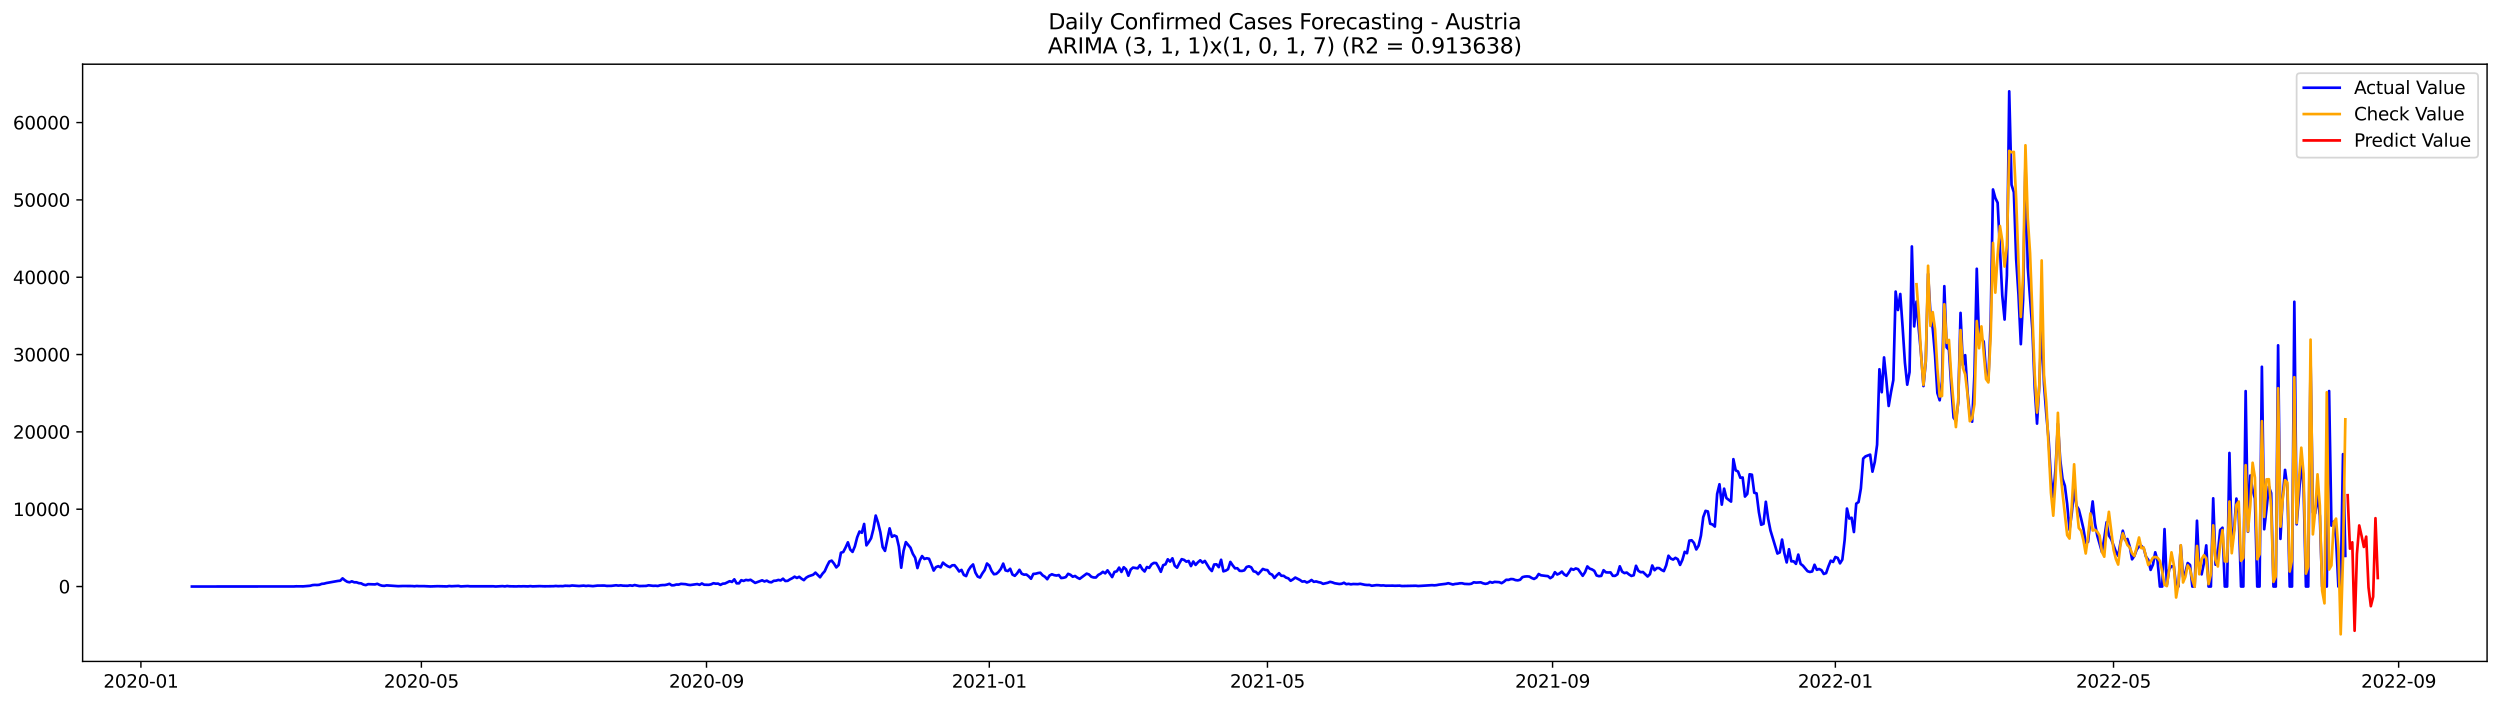 <?xml version="1.0" encoding="utf-8" standalone="no"?>
<!DOCTYPE svg PUBLIC "-//W3C//DTD SVG 1.1//EN"
  "http://www.w3.org/Graphics/SVG/1.1/DTD/svg11.dtd">
<svg xmlns:xlink="http://www.w3.org/1999/xlink" width="1392.412pt" height="392.274pt" viewBox="0 0 1392.412 392.274" xmlns="http://www.w3.org/2000/svg" version="1.1">
 <defs>
  <style type="text/css">*{stroke-linejoin: round; stroke-linecap: butt}</style>
 </defs>
 <g id="figure_1">
  <g id="patch_1">
   <path d="M 0 392.274 
L 1392.412 392.274 
L 1392.412 0 
L 0 0 
z
" style="fill: #ffffff"/>
  </g>
  <g id="axes_1">
   <g id="patch_2">
    <path d="M 46.013 368.396 
L 1385.213 368.396 
L 1385.213 35.755 
L 46.013 35.755 
z
" style="fill: #ffffff"/>
   </g>
   <g id="matplotlib.axis_1">
    <g id="xtick_1">
     <g id="line2d_1">
      <defs>
       <path id="m13d3b17981" d="M 0 0 
L 0 3.5 
" style="stroke: #000000; stroke-width: 0.8"/>
      </defs>
      <g>
       <use xlink:href="#m13d3b17981" x="78.482" y="368.396" style="stroke: #000000; stroke-width: 0.8"/>
      </g>
     </g>
     <g id="text_1">
      <!-- 2020-01 -->
      <g transform="translate(57.591 382.994)scale(0.1 -0.1)">
       <defs>
        <path id="DejaVuSans-32" d="M 1228 531 
L 3431 531 
L 3431 0 
L 469 0 
L 469 531 
Q 828 903 1448 1529 
Q 2069 2156 2228 2338 
Q 2531 2678 2651 2914 
Q 2772 3150 2772 3378 
Q 2772 3750 2511 3984 
Q 2250 4219 1831 4219 
Q 1534 4219 1204 4116 
Q 875 4013 500 3803 
L 500 4441 
Q 881 4594 1212 4672 
Q 1544 4750 1819 4750 
Q 2544 4750 2975 4387 
Q 3406 4025 3406 3419 
Q 3406 3131 3298 2873 
Q 3191 2616 2906 2266 
Q 2828 2175 2409 1742 
Q 1991 1309 1228 531 
z
" transform="scale(0.016)"/>
        <path id="DejaVuSans-30" d="M 2034 4250 
Q 1547 4250 1301 3770 
Q 1056 3291 1056 2328 
Q 1056 1369 1301 889 
Q 1547 409 2034 409 
Q 2525 409 2770 889 
Q 3016 1369 3016 2328 
Q 3016 3291 2770 3770 
Q 2525 4250 2034 4250 
z
M 2034 4750 
Q 2819 4750 3233 4129 
Q 3647 3509 3647 2328 
Q 3647 1150 3233 529 
Q 2819 -91 2034 -91 
Q 1250 -91 836 529 
Q 422 1150 422 2328 
Q 422 3509 836 4129 
Q 1250 4750 2034 4750 
z
" transform="scale(0.016)"/>
        <path id="DejaVuSans-2d" d="M 313 2009 
L 1997 2009 
L 1997 1497 
L 313 1497 
L 313 2009 
z
" transform="scale(0.016)"/>
        <path id="DejaVuSans-31" d="M 794 531 
L 1825 531 
L 1825 4091 
L 703 3866 
L 703 4441 
L 1819 4666 
L 2450 4666 
L 2450 531 
L 3481 531 
L 3481 0 
L 794 0 
L 794 531 
z
" transform="scale(0.016)"/>
       </defs>
       <use xlink:href="#DejaVuSans-32"/>
       <use xlink:href="#DejaVuSans-30" x="63.623"/>
       <use xlink:href="#DejaVuSans-32" x="127.246"/>
       <use xlink:href="#DejaVuSans-30" x="190.869"/>
       <use xlink:href="#DejaVuSans-2d" x="254.492"/>
       <use xlink:href="#DejaVuSans-30" x="290.576"/>
       <use xlink:href="#DejaVuSans-31" x="354.199"/>
      </g>
     </g>
    </g>
    <g id="xtick_2">
     <g id="line2d_2">
      <g>
       <use xlink:href="#m13d3b17981" x="234.699" y="368.396" style="stroke: #000000; stroke-width: 0.8"/>
      </g>
     </g>
     <g id="text_2">
      <!-- 2020-05 -->
      <g transform="translate(213.807 382.994)scale(0.1 -0.1)">
       <defs>
        <path id="DejaVuSans-35" d="M 691 4666 
L 3169 4666 
L 3169 4134 
L 1269 4134 
L 1269 2991 
Q 1406 3038 1543 3061 
Q 1681 3084 1819 3084 
Q 2600 3084 3056 2656 
Q 3513 2228 3513 1497 
Q 3513 744 3044 326 
Q 2575 -91 1722 -91 
Q 1428 -91 1123 -41 
Q 819 9 494 109 
L 494 744 
Q 775 591 1075 516 
Q 1375 441 1709 441 
Q 2250 441 2565 725 
Q 2881 1009 2881 1497 
Q 2881 1984 2565 2268 
Q 2250 2553 1709 2553 
Q 1456 2553 1204 2497 
Q 953 2441 691 2322 
L 691 4666 
z
" transform="scale(0.016)"/>
       </defs>
       <use xlink:href="#DejaVuSans-32"/>
       <use xlink:href="#DejaVuSans-30" x="63.623"/>
       <use xlink:href="#DejaVuSans-32" x="127.246"/>
       <use xlink:href="#DejaVuSans-30" x="190.869"/>
       <use xlink:href="#DejaVuSans-2d" x="254.492"/>
       <use xlink:href="#DejaVuSans-30" x="290.576"/>
       <use xlink:href="#DejaVuSans-35" x="354.199"/>
      </g>
     </g>
    </g>
    <g id="xtick_3">
     <g id="line2d_3">
      <g>
       <use xlink:href="#m13d3b17981" x="393.497" y="368.396" style="stroke: #000000; stroke-width: 0.8"/>
      </g>
     </g>
     <g id="text_3">
      <!-- 2020-09 -->
      <g transform="translate(372.606 382.994)scale(0.1 -0.1)">
       <defs>
        <path id="DejaVuSans-39" d="M 703 97 
L 703 672 
Q 941 559 1184 500 
Q 1428 441 1663 441 
Q 2288 441 2617 861 
Q 2947 1281 2994 2138 
Q 2813 1869 2534 1725 
Q 2256 1581 1919 1581 
Q 1219 1581 811 2004 
Q 403 2428 403 3163 
Q 403 3881 828 4315 
Q 1253 4750 1959 4750 
Q 2769 4750 3195 4129 
Q 3622 3509 3622 2328 
Q 3622 1225 3098 567 
Q 2575 -91 1691 -91 
Q 1453 -91 1209 -44 
Q 966 3 703 97 
z
M 1959 2075 
Q 2384 2075 2632 2365 
Q 2881 2656 2881 3163 
Q 2881 3666 2632 3958 
Q 2384 4250 1959 4250 
Q 1534 4250 1286 3958 
Q 1038 3666 1038 3163 
Q 1038 2656 1286 2365 
Q 1534 2075 1959 2075 
z
" transform="scale(0.016)"/>
       </defs>
       <use xlink:href="#DejaVuSans-32"/>
       <use xlink:href="#DejaVuSans-30" x="63.623"/>
       <use xlink:href="#DejaVuSans-32" x="127.246"/>
       <use xlink:href="#DejaVuSans-30" x="190.869"/>
       <use xlink:href="#DejaVuSans-2d" x="254.492"/>
       <use xlink:href="#DejaVuSans-30" x="290.576"/>
       <use xlink:href="#DejaVuSans-39" x="354.199"/>
      </g>
     </g>
    </g>
    <g id="xtick_4">
     <g id="line2d_4">
      <g>
       <use xlink:href="#m13d3b17981" x="551.004" y="368.396" style="stroke: #000000; stroke-width: 0.8"/>
      </g>
     </g>
     <g id="text_4">
      <!-- 2021-01 -->
      <g transform="translate(530.113 382.994)scale(0.1 -0.1)">
       <use xlink:href="#DejaVuSans-32"/>
       <use xlink:href="#DejaVuSans-30" x="63.623"/>
       <use xlink:href="#DejaVuSans-32" x="127.246"/>
       <use xlink:href="#DejaVuSans-31" x="190.869"/>
       <use xlink:href="#DejaVuSans-2d" x="254.492"/>
       <use xlink:href="#DejaVuSans-30" x="290.576"/>
       <use xlink:href="#DejaVuSans-31" x="354.199"/>
      </g>
     </g>
    </g>
    <g id="xtick_5">
     <g id="line2d_5">
      <g>
       <use xlink:href="#m13d3b17981" x="705.93" y="368.396" style="stroke: #000000; stroke-width: 0.8"/>
      </g>
     </g>
     <g id="text_5">
      <!-- 2021-05 -->
      <g transform="translate(685.038 382.994)scale(0.1 -0.1)">
       <use xlink:href="#DejaVuSans-32"/>
       <use xlink:href="#DejaVuSans-30" x="63.623"/>
       <use xlink:href="#DejaVuSans-32" x="127.246"/>
       <use xlink:href="#DejaVuSans-31" x="190.869"/>
       <use xlink:href="#DejaVuSans-2d" x="254.492"/>
       <use xlink:href="#DejaVuSans-30" x="290.576"/>
       <use xlink:href="#DejaVuSans-35" x="354.199"/>
      </g>
     </g>
    </g>
    <g id="xtick_6">
     <g id="line2d_6">
      <g>
       <use xlink:href="#m13d3b17981" x="864.728" y="368.396" style="stroke: #000000; stroke-width: 0.8"/>
      </g>
     </g>
     <g id="text_6">
      <!-- 2021-09 -->
      <g transform="translate(843.837 382.994)scale(0.1 -0.1)">
       <use xlink:href="#DejaVuSans-32"/>
       <use xlink:href="#DejaVuSans-30" x="63.623"/>
       <use xlink:href="#DejaVuSans-32" x="127.246"/>
       <use xlink:href="#DejaVuSans-31" x="190.869"/>
       <use xlink:href="#DejaVuSans-2d" x="254.492"/>
       <use xlink:href="#DejaVuSans-30" x="290.576"/>
       <use xlink:href="#DejaVuSans-39" x="354.199"/>
      </g>
     </g>
    </g>
    <g id="xtick_7">
     <g id="line2d_7">
      <g>
       <use xlink:href="#m13d3b17981" x="1022.235" y="368.396" style="stroke: #000000; stroke-width: 0.8"/>
      </g>
     </g>
     <g id="text_7">
      <!-- 2022-01 -->
      <g transform="translate(1001.344 382.994)scale(0.1 -0.1)">
       <use xlink:href="#DejaVuSans-32"/>
       <use xlink:href="#DejaVuSans-30" x="63.623"/>
       <use xlink:href="#DejaVuSans-32" x="127.246"/>
       <use xlink:href="#DejaVuSans-32" x="190.869"/>
       <use xlink:href="#DejaVuSans-2d" x="254.492"/>
       <use xlink:href="#DejaVuSans-30" x="290.576"/>
       <use xlink:href="#DejaVuSans-31" x="354.199"/>
      </g>
     </g>
    </g>
    <g id="xtick_8">
     <g id="line2d_8">
      <g>
       <use xlink:href="#m13d3b17981" x="1177.161" y="368.396" style="stroke: #000000; stroke-width: 0.8"/>
      </g>
     </g>
     <g id="text_8">
      <!-- 2022-05 -->
      <g transform="translate(1156.269 382.994)scale(0.1 -0.1)">
       <use xlink:href="#DejaVuSans-32"/>
       <use xlink:href="#DejaVuSans-30" x="63.623"/>
       <use xlink:href="#DejaVuSans-32" x="127.246"/>
       <use xlink:href="#DejaVuSans-32" x="190.869"/>
       <use xlink:href="#DejaVuSans-2d" x="254.492"/>
       <use xlink:href="#DejaVuSans-30" x="290.576"/>
       <use xlink:href="#DejaVuSans-35" x="354.199"/>
      </g>
     </g>
    </g>
    <g id="xtick_9">
     <g id="line2d_9">
      <g>
       <use xlink:href="#m13d3b17981" x="1335.959" y="368.396" style="stroke: #000000; stroke-width: 0.8"/>
      </g>
     </g>
     <g id="text_9">
      <!-- 2022-09 -->
      <g transform="translate(1315.068 382.994)scale(0.1 -0.1)">
       <use xlink:href="#DejaVuSans-32"/>
       <use xlink:href="#DejaVuSans-30" x="63.623"/>
       <use xlink:href="#DejaVuSans-32" x="127.246"/>
       <use xlink:href="#DejaVuSans-32" x="190.869"/>
       <use xlink:href="#DejaVuSans-2d" x="254.492"/>
       <use xlink:href="#DejaVuSans-30" x="290.576"/>
       <use xlink:href="#DejaVuSans-39" x="354.199"/>
      </g>
     </g>
    </g>
   </g>
   <g id="matplotlib.axis_2">
    <g id="ytick_1">
     <g id="line2d_10">
      <defs>
       <path id="ma6970a3e6d" d="M 0 0 
L -3.5 0 
" style="stroke: #000000; stroke-width: 0.8"/>
      </defs>
      <g>
       <use xlink:href="#ma6970a3e6d" x="46.013" y="326.678" style="stroke: #000000; stroke-width: 0.8"/>
      </g>
     </g>
     <g id="text_10">
      <!-- 0 -->
      <g transform="translate(32.65 330.477)scale(0.1 -0.1)">
       <use xlink:href="#DejaVuSans-30"/>
      </g>
     </g>
    </g>
    <g id="ytick_2">
     <g id="line2d_11">
      <g>
       <use xlink:href="#ma6970a3e6d" x="46.013" y="283.61" style="stroke: #000000; stroke-width: 0.8"/>
      </g>
     </g>
     <g id="text_11">
      <!-- 10000 -->
      <g transform="translate(7.2 287.409)scale(0.1 -0.1)">
       <use xlink:href="#DejaVuSans-31"/>
       <use xlink:href="#DejaVuSans-30" x="63.623"/>
       <use xlink:href="#DejaVuSans-30" x="127.246"/>
       <use xlink:href="#DejaVuSans-30" x="190.869"/>
       <use xlink:href="#DejaVuSans-30" x="254.492"/>
      </g>
     </g>
    </g>
    <g id="ytick_3">
     <g id="line2d_12">
      <g>
       <use xlink:href="#ma6970a3e6d" x="46.013" y="240.541" style="stroke: #000000; stroke-width: 0.8"/>
      </g>
     </g>
     <g id="text_12">
      <!-- 20000 -->
      <g transform="translate(7.2 244.34)scale(0.1 -0.1)">
       <use xlink:href="#DejaVuSans-32"/>
       <use xlink:href="#DejaVuSans-30" x="63.623"/>
       <use xlink:href="#DejaVuSans-30" x="127.246"/>
       <use xlink:href="#DejaVuSans-30" x="190.869"/>
       <use xlink:href="#DejaVuSans-30" x="254.492"/>
      </g>
     </g>
    </g>
    <g id="ytick_4">
     <g id="line2d_13">
      <g>
       <use xlink:href="#ma6970a3e6d" x="46.013" y="197.472" style="stroke: #000000; stroke-width: 0.8"/>
      </g>
     </g>
     <g id="text_13">
      <!-- 30000 -->
      <g transform="translate(7.2 201.272)scale(0.1 -0.1)">
       <defs>
        <path id="DejaVuSans-33" d="M 2597 2516 
Q 3050 2419 3304 2112 
Q 3559 1806 3559 1356 
Q 3559 666 3084 287 
Q 2609 -91 1734 -91 
Q 1441 -91 1130 -33 
Q 819 25 488 141 
L 488 750 
Q 750 597 1062 519 
Q 1375 441 1716 441 
Q 2309 441 2620 675 
Q 2931 909 2931 1356 
Q 2931 1769 2642 2001 
Q 2353 2234 1838 2234 
L 1294 2234 
L 1294 2753 
L 1863 2753 
Q 2328 2753 2575 2939 
Q 2822 3125 2822 3475 
Q 2822 3834 2567 4026 
Q 2313 4219 1838 4219 
Q 1578 4219 1281 4162 
Q 984 4106 628 3988 
L 628 4550 
Q 988 4650 1302 4700 
Q 1616 4750 1894 4750 
Q 2613 4750 3031 4423 
Q 3450 4097 3450 3541 
Q 3450 3153 3228 2886 
Q 3006 2619 2597 2516 
z
" transform="scale(0.016)"/>
       </defs>
       <use xlink:href="#DejaVuSans-33"/>
       <use xlink:href="#DejaVuSans-30" x="63.623"/>
       <use xlink:href="#DejaVuSans-30" x="127.246"/>
       <use xlink:href="#DejaVuSans-30" x="190.869"/>
       <use xlink:href="#DejaVuSans-30" x="254.492"/>
      </g>
     </g>
    </g>
    <g id="ytick_5">
     <g id="line2d_14">
      <g>
       <use xlink:href="#ma6970a3e6d" x="46.013" y="154.404" style="stroke: #000000; stroke-width: 0.8"/>
      </g>
     </g>
     <g id="text_14">
      <!-- 40000 -->
      <g transform="translate(7.2 158.203)scale(0.1 -0.1)">
       <defs>
        <path id="DejaVuSans-34" d="M 2419 4116 
L 825 1625 
L 2419 1625 
L 2419 4116 
z
M 2253 4666 
L 3047 4666 
L 3047 1625 
L 3713 1625 
L 3713 1100 
L 3047 1100 
L 3047 0 
L 2419 0 
L 2419 1100 
L 313 1100 
L 313 1709 
L 2253 4666 
z
" transform="scale(0.016)"/>
       </defs>
       <use xlink:href="#DejaVuSans-34"/>
       <use xlink:href="#DejaVuSans-30" x="63.623"/>
       <use xlink:href="#DejaVuSans-30" x="127.246"/>
       <use xlink:href="#DejaVuSans-30" x="190.869"/>
       <use xlink:href="#DejaVuSans-30" x="254.492"/>
      </g>
     </g>
    </g>
    <g id="ytick_6">
     <g id="line2d_15">
      <g>
       <use xlink:href="#ma6970a3e6d" x="46.013" y="111.335" style="stroke: #000000; stroke-width: 0.8"/>
      </g>
     </g>
     <g id="text_15">
      <!-- 50000 -->
      <g transform="translate(7.2 115.134)scale(0.1 -0.1)">
       <use xlink:href="#DejaVuSans-35"/>
       <use xlink:href="#DejaVuSans-30" x="63.623"/>
       <use xlink:href="#DejaVuSans-30" x="127.246"/>
       <use xlink:href="#DejaVuSans-30" x="190.869"/>
       <use xlink:href="#DejaVuSans-30" x="254.492"/>
      </g>
     </g>
    </g>
    <g id="ytick_7">
     <g id="line2d_16">
      <g>
       <use xlink:href="#ma6970a3e6d" x="46.013" y="68.267" style="stroke: #000000; stroke-width: 0.8"/>
      </g>
     </g>
     <g id="text_16">
      <!-- 60000 -->
      <g transform="translate(7.2 72.066)scale(0.1 -0.1)">
       <defs>
        <path id="DejaVuSans-36" d="M 2113 2584 
Q 1688 2584 1439 2293 
Q 1191 2003 1191 1497 
Q 1191 994 1439 701 
Q 1688 409 2113 409 
Q 2538 409 2786 701 
Q 3034 994 3034 1497 
Q 3034 2003 2786 2293 
Q 2538 2584 2113 2584 
z
M 3366 4563 
L 3366 3988 
Q 3128 4100 2886 4159 
Q 2644 4219 2406 4219 
Q 1781 4219 1451 3797 
Q 1122 3375 1075 2522 
Q 1259 2794 1537 2939 
Q 1816 3084 2150 3084 
Q 2853 3084 3261 2657 
Q 3669 2231 3669 1497 
Q 3669 778 3244 343 
Q 2819 -91 2113 -91 
Q 1303 -91 875 529 
Q 447 1150 447 2328 
Q 447 3434 972 4092 
Q 1497 4750 2381 4750 
Q 2619 4750 2861 4703 
Q 3103 4656 3366 4563 
z
" transform="scale(0.016)"/>
       </defs>
       <use xlink:href="#DejaVuSans-36"/>
       <use xlink:href="#DejaVuSans-30" x="63.623"/>
       <use xlink:href="#DejaVuSans-30" x="127.246"/>
       <use xlink:href="#DejaVuSans-30" x="190.869"/>
       <use xlink:href="#DejaVuSans-30" x="254.492"/>
      </g>
     </g>
    </g>
   </g>
   <g id="line2d_17">
    <path d="M 106.885 326.678 
L 163.691 326.639 
L 164.982 326.553 
L 168.855 326.583 
L 172.728 326.26 
L 174.02 325.894 
L 175.311 325.774 
L 176.602 325.825 
L 177.893 325.705 
L 179.184 325.188 
L 180.475 325.076 
L 181.766 324.719 
L 188.221 323.564 
L 189.512 323.431 
L 190.803 322.13 
L 192.094 323.203 
L 193.385 324.021 
L 194.676 324.322 
L 195.967 323.78 
L 197.258 324.314 
L 198.549 324.314 
L 199.84 324.792 
L 201.131 324.908 
L 202.422 325.589 
L 203.714 325.89 
L 205.005 325.36 
L 208.878 325.49 
L 210.169 325.141 
L 211.46 325.804 
L 212.751 326.2 
L 214.042 326.304 
L 215.333 326.032 
L 221.788 326.476 
L 224.37 326.377 
L 229.534 326.411 
L 230.825 326.527 
L 232.117 326.377 
L 233.408 326.467 
L 235.99 326.446 
L 239.863 326.627 
L 243.736 326.48 
L 248.9 326.614 
L 250.191 326.394 
L 251.482 326.515 
L 255.355 326.329 
L 256.646 326.614 
L 260.519 326.415 
L 261.811 326.549 
L 274.721 326.54 
L 276.012 326.657 
L 279.885 326.45 
L 281.176 326.605 
L 282.467 326.39 
L 283.758 326.545 
L 287.631 326.614 
L 288.922 326.532 
L 290.213 326.583 
L 291.505 326.519 
L 294.087 326.601 
L 295.378 326.45 
L 296.669 326.596 
L 300.542 326.454 
L 303.124 326.553 
L 308.288 326.489 
L 309.579 326.36 
L 310.87 326.484 
L 312.161 326.411 
L 313.452 326.467 
L 314.743 326.243 
L 317.325 326.334 
L 318.616 326.101 
L 322.49 326.385 
L 325.072 326.17 
L 326.363 326.368 
L 327.654 326.226 
L 330.236 326.454 
L 332.818 326.153 
L 336.691 326.144 
L 337.982 326.329 
L 340.564 326.291 
L 343.146 325.981 
L 344.437 326.174 
L 345.728 326.019 
L 347.019 326.196 
L 349.602 326.265 
L 350.893 326.019 
L 352.184 326.239 
L 353.475 325.86 
L 356.057 326.411 
L 359.93 326.321 
L 361.221 325.993 
L 363.803 326.291 
L 365.094 326.23 
L 366.385 326.368 
L 367.676 325.998 
L 368.967 325.873 
L 370.258 325.86 
L 371.549 325.597 
L 372.84 325.175 
L 374.131 326.006 
L 375.422 325.95 
L 376.713 325.563 
L 378.004 325.593 
L 379.296 325.184 
L 381.878 325.378 
L 383.169 325.692 
L 384.46 325.847 
L 388.333 325.304 
L 389.624 325.705 
L 390.915 324.981 
L 392.206 325.657 
L 394.788 325.726 
L 396.079 325.446 
L 397.37 324.831 
L 398.661 325.102 
L 399.952 325.042 
L 401.243 325.744 
L 402.534 325.098 
L 403.825 324.973 
L 406.407 323.702 
L 407.698 324.103 
L 408.99 322.673 
L 410.281 324.891 
L 411.572 324.895 
L 412.863 323.147 
L 414.154 323.564 
L 415.445 323 
L 416.736 323.207 
L 418.027 322.914 
L 420.609 324.65 
L 424.482 323.215 
L 425.773 323.849 
L 427.064 323.392 
L 428.355 324.133 
L 429.646 324.331 
L 430.937 323.495 
L 432.228 323.409 
L 433.519 323 
L 434.81 323.276 
L 436.101 322.311 
L 437.393 323.586 
L 438.684 323.504 
L 439.975 322.686 
L 441.266 322.035 
L 442.557 321.191 
L 443.848 321.898 
L 445.139 321.252 
L 446.43 322.311 
L 447.721 323.104 
L 449.012 321.755 
L 450.303 320.989 
L 452.885 320.123 
L 454.176 318.947 
L 456.758 321.514 
L 458.049 319.589 
L 459.34 318.159 
L 460.631 315.248 
L 461.922 312.763 
L 463.213 312.263 
L 464.504 313.887 
L 465.795 316.023 
L 467.087 314.697 
L 468.378 307.844 
L 469.669 307.431 
L 470.96 304.941 
L 472.251 302.065 
L 473.542 306.048 
L 474.833 307.388 
L 476.124 304.317 
L 477.415 299.278 
L 478.706 296.052 
L 479.997 296.733 
L 481.288 291.836 
L 482.579 303.744 
L 483.87 301.94 
L 485.161 299.773 
L 486.452 294.657 
L 487.743 287.154 
L 489.034 291.116 
L 490.325 296.453 
L 491.616 304.722 
L 492.907 306.815 
L 495.489 294.282 
L 496.781 298.968 
L 498.072 298.223 
L 499.363 298.834 
L 500.654 304.481 
L 501.945 316.187 
L 503.236 306.832 
L 504.527 301.944 
L 507.109 305.066 
L 508.4 308.426 
L 509.691 310.583 
L 510.982 316.381 
L 512.273 312.143 
L 513.564 309.722 
L 514.855 311.311 
L 516.146 310.932 
L 517.437 311.212 
L 518.728 314.339 
L 520.019 317.776 
L 521.31 315.859 
L 522.601 315.343 
L 523.892 315.997 
L 525.184 313.37 
L 526.475 314.468 
L 527.766 315.325 
L 529.057 315.885 
L 530.348 314.864 
L 531.639 314.8 
L 532.93 316.389 
L 534.221 318.28 
L 535.512 317.414 
L 536.803 320.196 
L 538.094 320.851 
L 539.385 317.604 
L 540.676 315.661 
L 541.967 314.382 
L 543.258 318.9 
L 544.549 321.135 
L 545.84 321.669 
L 547.131 319.369 
L 548.422 317.526 
L 549.713 313.865 
L 551.004 315.002 
L 552.295 318.052 
L 553.586 319.826 
L 554.878 319.636 
L 556.169 318.517 
L 557.46 316.807 
L 558.751 313.926 
L 560.042 317.694 
L 561.333 318.056 
L 562.624 316.781 
L 563.915 320.02 
L 565.206 320.705 
L 566.497 319.331 
L 567.788 317.371 
L 569.079 319.546 
L 570.37 320.063 
L 571.661 319.972 
L 572.952 320.993 
L 574.243 322.328 
L 575.534 319.654 
L 576.825 319.542 
L 578.116 319.176 
L 579.407 318.978 
L 580.698 320.42 
L 581.989 321.243 
L 583.28 322.6 
L 584.572 320.541 
L 585.863 319.852 
L 587.154 320.339 
L 588.445 320.558 
L 589.736 320.274 
L 591.027 321.945 
L 592.318 321.794 
L 593.609 321.432 
L 594.9 319.602 
L 596.191 320.132 
L 597.482 321.209 
L 598.773 320.799 
L 600.064 321.743 
L 601.355 322.376 
L 605.228 319.494 
L 606.519 319.947 
L 607.81 321.217 
L 609.101 321.635 
L 610.392 321.648 
L 611.683 320.218 
L 612.974 319.542 
L 614.266 318.495 
L 615.557 319.322 
L 616.848 317.664 
L 619.43 321.402 
L 620.721 318.538 
L 622.012 318.207 
L 623.303 316.148 
L 624.594 318.543 
L 625.885 315.928 
L 627.176 317.1 
L 628.467 320.644 
L 629.758 317.238 
L 631.049 316.118 
L 633.631 316.557 
L 634.922 314.778 
L 636.213 317.009 
L 637.504 318.288 
L 638.795 315.816 
L 640.086 316.294 
L 641.377 314.313 
L 642.669 313.521 
L 643.96 313.611 
L 645.251 315.803 
L 646.542 318.461 
L 647.833 314.796 
L 649.124 314.309 
L 650.415 311.514 
L 651.706 312.806 
L 652.997 310.958 
L 654.288 315.093 
L 655.579 316.174 
L 656.87 313.659 
L 658.161 311.436 
L 659.452 311.832 
L 660.743 312.827 
L 662.034 312.448 
L 663.325 315.282 
L 664.616 312.758 
L 665.907 314.632 
L 667.198 313.172 
L 668.489 312.065 
L 669.78 313.348 
L 671.071 312.431 
L 673.654 316.63 
L 674.945 318.026 
L 676.236 314.404 
L 677.527 314.313 
L 678.818 315.872 
L 680.109 311.781 
L 681.4 318.207 
L 682.691 317.819 
L 683.982 317.022 
L 685.273 312.987 
L 686.564 314.89 
L 687.855 316.531 
L 689.146 316.488 
L 690.437 317.922 
L 691.728 318 
L 693.019 317.668 
L 694.31 315.778 
L 695.601 315.403 
L 696.892 315.98 
L 698.183 318.185 
L 699.474 318.504 
L 700.765 319.822 
L 703.348 316.893 
L 704.639 317.388 
L 705.93 317.552 
L 707.221 319.499 
L 708.512 320.046 
L 709.803 321.902 
L 711.094 320.442 
L 712.385 319.245 
L 713.676 320.67 
L 714.967 320.713 
L 716.258 321.699 
L 717.549 322.113 
L 718.84 323.47 
L 720.131 322.681 
L 721.422 321.691 
L 724.004 323.009 
L 725.295 323.935 
L 726.586 323.737 
L 727.877 324.434 
L 729.168 323.926 
L 730.46 323.039 
L 731.751 324.051 
L 733.042 323.831 
L 734.333 324.228 
L 735.624 324.486 
L 736.915 325.175 
L 739.497 324.589 
L 740.788 324.064 
L 742.079 324.365 
L 743.37 324.852 
L 745.952 325.266 
L 747.243 325.128 
L 748.534 324.572 
L 749.825 325.365 
L 751.116 325.167 
L 752.407 325.455 
L 753.698 325.274 
L 756.28 325.356 
L 757.571 325.145 
L 760.154 325.701 
L 761.445 325.825 
L 762.736 325.787 
L 764.027 326.235 
L 766.609 325.903 
L 767.9 325.942 
L 769.191 326.114 
L 770.482 326.036 
L 771.773 326.213 
L 775.646 326.179 
L 776.937 326.252 
L 779.519 326.174 
L 780.81 326.394 
L 788.556 326.23 
L 789.848 326.385 
L 792.43 326.235 
L 797.594 325.912 
L 798.885 326.015 
L 800.176 325.886 
L 801.467 325.623 
L 805.34 325.162 
L 806.631 324.822 
L 809.213 325.537 
L 810.504 325.231 
L 811.795 325.115 
L 813.086 324.874 
L 814.377 324.865 
L 815.668 325.205 
L 818.251 325.317 
L 819.542 325.106 
L 820.833 324.322 
L 822.124 324.499 
L 824.706 324.335 
L 825.997 324.869 
L 827.288 325.188 
L 828.579 324.947 
L 829.87 324.116 
L 831.161 324.538 
L 832.452 324.09 
L 835.034 324.253 
L 836.325 324.8 
L 837.616 324.017 
L 838.907 322.914 
L 840.198 322.979 
L 841.489 322.509 
L 842.78 322.582 
L 844.071 323.091 
L 845.362 323.246 
L 846.653 322.91 
L 847.945 321.45 
L 849.236 321.118 
L 850.527 321.023 
L 851.818 321.14 
L 853.109 321.915 
L 854.4 322.445 
L 855.691 321.704 
L 856.982 319.71 
L 858.273 320.42 
L 860.855 320.756 
L 862.146 320.881 
L 863.437 322.014 
L 864.728 321.165 
L 866.019 318.702 
L 867.31 319.972 
L 868.601 319.391 
L 869.892 318.357 
L 871.183 319.891 
L 872.474 320.687 
L 873.765 318.922 
L 875.056 316.772 
L 876.347 317.337 
L 877.639 316.604 
L 878.93 317.005 
L 881.512 320.692 
L 882.803 318.719 
L 884.094 315.48 
L 885.385 316.695 
L 886.676 317.151 
L 887.967 317.944 
L 889.258 320.524 
L 890.549 320.911 
L 891.84 320.743 
L 893.131 317.595 
L 894.422 318.758 
L 895.713 318.853 
L 897.004 318.801 
L 898.295 320.709 
L 899.586 320.713 
L 900.877 319.835 
L 902.168 315.42 
L 903.459 318.388 
L 904.75 319.189 
L 906.041 318.891 
L 907.333 319.968 
L 908.624 320.769 
L 909.915 320.399 
L 911.206 315.136 
L 912.497 317.901 
L 913.788 318.693 
L 915.079 318.594 
L 917.661 321.084 
L 918.952 319.804 
L 920.243 314.959 
L 921.534 317.569 
L 922.825 316.368 
L 924.116 316.419 
L 925.407 317.423 
L 926.698 318.082 
L 927.989 314.933 
L 929.28 309.528 
L 930.571 311.096 
L 931.862 311.664 
L 933.153 310.704 
L 934.444 311.462 
L 935.736 314.632 
L 937.027 311.837 
L 938.318 307.353 
L 939.609 308.116 
L 940.9 301.104 
L 942.191 300.923 
L 943.482 302.413 
L 944.773 306.014 
L 946.064 303.904 
L 947.355 298.335 
L 948.646 288.041 
L 949.937 284.531 
L 951.228 284.867 
L 952.519 291.711 
L 953.81 292.12 
L 955.101 293.261 
L 956.392 275.104 
L 957.683 269.72 
L 958.974 281.064 
L 960.265 272.179 
L 961.556 277.408 
L 964.138 279.367 
L 965.43 255.74 
L 966.721 261.972 
L 968.012 262.588 
L 969.303 266.085 
L 970.594 265.956 
L 971.885 276.568 
L 973.176 275.095 
L 974.467 264.164 
L 975.758 264.41 
L 977.049 274.436 
L 978.34 274.789 
L 979.631 285.242 
L 980.922 292.279 
L 982.213 291.75 
L 983.504 279.471 
L 984.795 288.89 
L 986.086 295.458 
L 989.959 308.288 
L 991.25 307.668 
L 992.541 300.544 
L 993.832 308.098 
L 995.124 313.254 
L 996.415 305.915 
L 997.706 312.634 
L 998.997 312.629 
L 1000.288 314.042 
L 1001.579 308.899 
L 1002.87 314.063 
L 1004.161 315.058 
L 1006.743 318.133 
L 1008.034 318.555 
L 1009.325 318.276 
L 1010.616 314.559 
L 1011.907 317.367 
L 1013.198 316.919 
L 1014.489 317.565 
L 1015.78 319.667 
L 1017.071 319.202 
L 1018.362 315.476 
L 1019.653 312.285 
L 1020.944 312.978 
L 1022.235 310.239 
L 1023.527 310.747 
L 1024.818 313.753 
L 1026.109 311.677 
L 1027.4 300.811 
L 1028.691 283.256 
L 1029.982 288.812 
L 1031.273 288.386 
L 1032.564 296.315 
L 1033.855 280.526 
L 1035.146 279.621 
L 1036.437 272.054 
L 1037.728 255.413 
L 1039.019 254.189 
L 1041.601 253.216 
L 1042.892 262.695 
L 1044.183 257.295 
L 1045.474 247.716 
L 1046.765 205.681 
L 1048.056 218.447 
L 1049.347 199.075 
L 1050.638 211.823 
L 1051.929 226.104 
L 1053.221 218.434 
L 1054.512 211.698 
L 1055.803 162.41 
L 1057.094 172.661 
L 1058.385 163.754 
L 1059.676 182.006 
L 1060.967 201.986 
L 1062.258 214.248 
L 1063.549 207.249 
L 1064.84 137.271 
L 1066.131 181.787 
L 1067.422 167.979 
L 1068.713 183.69 
L 1070.004 197.559 
L 1071.295 215.014 
L 1072.586 201.538 
L 1073.877 152.599 
L 1075.168 174.426 
L 1076.459 182.915 
L 1077.75 197.976 
L 1079.041 218.843 
L 1080.332 222.935 
L 1081.623 212.434 
L 1082.915 159.395 
L 1084.206 193.467 
L 1085.497 194.763 
L 1086.788 215.441 
L 1088.079 232.634 
L 1089.37 234.399 
L 1090.661 224.296 
L 1091.952 174.284 
L 1093.243 203.36 
L 1094.534 197.817 
L 1095.825 218.145 
L 1097.116 231.191 
L 1098.407 234.865 
L 1099.698 208.442 
L 1100.989 149.696 
L 1102.28 189.543 
L 1103.571 188.536 
L 1104.862 190.245 
L 1106.153 207.219 
L 1107.444 211.849 
L 1108.735 179.224 
L 1110.026 105.53 
L 1111.318 110.263 
L 1112.609 112.92 
L 1115.191 164.598 
L 1116.482 177.967 
L 1117.773 153.344 
L 1119.064 50.876 
L 1120.355 102.933 
L 1121.646 107.097 
L 1122.937 144.403 
L 1124.228 164.271 
L 1125.519 191.684 
L 1126.81 166.915 
L 1128.101 90.236 
L 1129.392 148.887 
L 1131.974 183.69 
L 1133.265 216.168 
L 1134.556 235.933 
L 1135.847 214.11 
L 1137.138 179.418 
L 1138.429 213.89 
L 1139.72 230.657 
L 1141.012 244.882 
L 1142.303 266.339 
L 1143.594 276.934 
L 1144.885 260.564 
L 1146.176 236.032 
L 1147.467 256.084 
L 1148.758 266.684 
L 1150.049 270.573 
L 1151.34 280.724 
L 1152.631 295.066 
L 1153.922 285.66 
L 1155.213 272.3 
L 1156.504 281.676 
L 1157.795 283.709 
L 1159.086 288.748 
L 1160.377 294.403 
L 1161.668 302.435 
L 1162.959 301.81 
L 1164.25 289.635 
L 1165.541 279.294 
L 1166.832 291.62 
L 1168.123 298.365 
L 1170.706 307.427 
L 1171.997 299.765 
L 1173.288 290.875 
L 1174.579 298.244 
L 1175.87 300.29 
L 1178.452 307.241 
L 1179.743 309.58 
L 1181.034 302.22 
L 1182.325 295.604 
L 1183.616 300.751 
L 1184.907 300.195 
L 1186.198 304.438 
L 1187.489 311.514 
L 1188.78 309.636 
L 1190.071 306.061 
L 1191.362 304.433 
L 1192.653 304.05 
L 1193.944 305.303 
L 1195.235 310.058 
L 1196.526 311.82 
L 1197.817 317.393 
L 1199.108 314.46 
L 1200.4 307.616 
L 1201.691 312.457 
L 1202.982 326.678 
L 1204.273 326.678 
L 1205.564 294.695 
L 1206.855 325.787 
L 1208.146 317.035 
L 1209.437 315.394 
L 1210.728 315.347 
L 1212.019 326.678 
L 1213.31 326.678 
L 1214.601 303.852 
L 1215.892 321.217 
L 1217.183 318.775 
L 1218.474 313.59 
L 1219.765 314.658 
L 1221.056 326.678 
L 1222.347 326.678 
L 1223.638 290.035 
L 1224.929 317.276 
L 1226.22 319.904 
L 1227.511 313.611 
L 1228.803 303.77 
L 1230.094 326.678 
L 1231.385 326.678 
L 1232.676 277.558 
L 1233.967 314.503 
L 1235.258 307.986 
L 1236.549 295.221 
L 1237.84 293.925 
L 1239.131 326.678 
L 1240.422 326.678 
L 1241.713 252.282 
L 1243.004 304.14 
L 1244.295 295.001 
L 1245.586 277.701 
L 1246.877 286.125 
L 1248.168 326.678 
L 1249.459 326.678 
L 1250.75 217.84 
L 1252.041 296.164 
L 1253.332 264.849 
L 1254.623 272.89 
L 1255.914 277.645 
L 1257.205 326.678 
L 1258.497 326.678 
L 1259.788 204.286 
L 1261.079 294.769 
L 1262.37 283.506 
L 1263.661 270.965 
L 1264.952 274.613 
L 1266.243 326.678 
L 1267.534 326.678 
L 1268.825 192.343 
L 1270.116 300.126 
L 1271.407 276.611 
L 1272.698 261.718 
L 1273.989 271.718 
L 1275.28 326.678 
L 1276.571 326.678 
L 1277.862 168.082 
L 1279.153 292.017 
L 1280.444 275.827 
L 1281.735 255.977 
L 1283.026 272.119 
L 1284.317 326.678 
L 1285.608 326.678 
L 1286.899 200.104 
L 1288.191 285.268 
L 1289.482 285.884 
L 1290.773 275.814 
L 1292.064 287.309 
L 1293.355 326.678 
L 1295.937 326.678 
L 1297.228 217.788 
L 1298.519 292.744 
L 1299.81 290.591 
L 1301.101 300.066 
L 1302.392 326.678 
L 1303.683 326.678 
L 1304.974 252.949 
L 1306.265 309.619 
L 1306.265 309.619 
" clip-path="url(#p8a305c3686)" style="fill: none; stroke: #0000ff; stroke-width: 1.5; stroke-linecap: square"/>
   </g>
   <g id="line2d_18">
    <path d="M 1067.422 158.318 
L 1068.713 175.427 
L 1070.004 198.196 
L 1071.295 214.368 
L 1072.586 200.954 
L 1073.877 148.018 
L 1075.168 181.522 
L 1076.459 173.852 
L 1077.75 183.328 
L 1079.041 204.944 
L 1080.332 220.772 
L 1081.623 220.55 
L 1082.915 169.478 
L 1084.206 190.935 
L 1085.497 189.332 
L 1086.788 209.812 
L 1088.079 224.856 
L 1089.37 237.858 
L 1090.661 223.154 
L 1091.952 183.842 
L 1093.243 204.827 
L 1094.534 208.483 
L 1095.825 219.489 
L 1097.116 234.605 
L 1098.407 232.923 
L 1099.698 225.157 
L 1100.989 178.825 
L 1102.28 193.95 
L 1103.571 181.791 
L 1106.153 211.149 
L 1107.444 212.99 
L 1108.735 186.994 
L 1110.026 135.305 
L 1111.318 162.988 
L 1112.609 142.035 
L 1113.9 125.876 
L 1115.191 134.021 
L 1116.482 148.448 
L 1117.773 136.745 
L 1119.064 84.012 
L 1120.355 84.803 
L 1121.646 84.62 
L 1122.937 110.928 
L 1124.228 146.19 
L 1125.519 176.51 
L 1126.81 152.788 
L 1128.101 80.924 
L 1129.392 121.413 
L 1130.683 141.095 
L 1133.265 208.736 
L 1134.556 229.767 
L 1135.847 215.024 
L 1137.138 145.063 
L 1138.429 208.925 
L 1139.72 224.334 
L 1142.303 274.441 
L 1143.594 287.217 
L 1144.885 267.267 
L 1146.176 229.932 
L 1147.467 261.429 
L 1148.758 274.714 
L 1151.34 298.059 
L 1152.631 299.954 
L 1153.922 281.373 
L 1155.213 258.616 
L 1156.504 281.205 
L 1157.795 294.063 
L 1159.086 295.59 
L 1160.377 300.875 
L 1161.668 308.258 
L 1162.959 299.034 
L 1164.25 285.993 
L 1165.541 295.463 
L 1166.832 295.145 
L 1168.123 296.184 
L 1169.414 298.316 
L 1170.706 307.416 
L 1171.997 310.059 
L 1173.288 294.732 
L 1174.579 285.075 
L 1177.161 306.105 
L 1178.452 311.301 
L 1179.743 314.44 
L 1181.034 303.324 
L 1182.325 297.088 
L 1184.907 303.59 
L 1186.198 304.898 
L 1187.489 308.166 
L 1188.78 309.701 
L 1190.071 304.859 
L 1191.362 299.371 
L 1192.653 305.291 
L 1193.944 304.951 
L 1196.526 314.715 
L 1197.817 312.846 
L 1199.108 310.585 
L 1200.4 310.163 
L 1201.691 310.652 
L 1202.982 312.41 
L 1204.273 318.323 
L 1205.564 325.716 
L 1206.855 326.44 
L 1209.437 307.64 
L 1210.728 314.482 
L 1212.019 332.785 
L 1213.31 325.297 
L 1214.601 303.673 
L 1215.892 324.41 
L 1217.183 321.216 
L 1218.474 314.912 
L 1219.765 316.979 
L 1221.056 322.746 
L 1222.347 326.82 
L 1223.638 304.083 
L 1224.929 319.822 
L 1226.22 311.415 
L 1227.511 309.27 
L 1228.803 310.971 
L 1230.094 325.299 
L 1231.385 319.739 
L 1232.676 292.615 
L 1233.967 311.926 
L 1235.258 315.503 
L 1236.549 303.582 
L 1237.84 295.257 
L 1239.131 312.653 
L 1240.422 312.731 
L 1241.713 279.339 
L 1243.004 308.109 
L 1244.295 297 
L 1245.586 281.136 
L 1246.877 279.317 
L 1248.168 312.358 
L 1249.459 310.688 
L 1250.75 259.097 
L 1252.041 295.948 
L 1253.332 281.642 
L 1254.623 257.741 
L 1255.914 265.983 
L 1257.205 311.461 
L 1258.497 308.747 
L 1259.788 234.571 
L 1261.079 287.885 
L 1262.37 266.992 
L 1263.661 266.913 
L 1264.952 282.613 
L 1266.243 324.074 
L 1267.534 321.026 
L 1268.825 216.244 
L 1270.116 293.331 
L 1271.407 277.914 
L 1272.698 267.436 
L 1273.989 268.706 
L 1275.28 318.3 
L 1276.571 311.8 
L 1277.862 210.102 
L 1279.153 291.334 
L 1280.444 267.352 
L 1281.735 249.353 
L 1283.026 263.847 
L 1284.317 319.472 
L 1285.608 315.603 
L 1286.899 189.162 
L 1288.191 297.614 
L 1289.482 285.044 
L 1290.773 264.18 
L 1292.064 281.539 
L 1293.355 329.01 
L 1294.646 336.038 
L 1295.937 218.512 
L 1297.228 317.202 
L 1298.519 314.92 
L 1299.81 291.006 
L 1301.101 288.848 
L 1302.392 305.592 
L 1303.683 353.276 
L 1304.974 310.279 
L 1306.265 233.546 
L 1306.265 233.546 
" clip-path="url(#p8a305c3686)" style="fill: none; stroke: #ffa500; stroke-width: 1.5; stroke-linecap: square"/>
   </g>
   <g id="line2d_19">
    <path d="M 1307.556 275.811 
L 1308.847 305.578 
L 1310.138 302.059 
L 1311.429 351.29 
L 1312.72 308.663 
L 1314.011 292.667 
L 1315.302 298.393 
L 1316.594 304.621 
L 1317.885 298.897 
L 1319.176 327.141 
L 1320.467 337.618 
L 1321.758 332.373 
L 1323.049 288.627 
L 1324.34 321.927 
" clip-path="url(#p8a305c3686)" style="fill: none; stroke: #ff0000; stroke-width: 1.5; stroke-linecap: square"/>
   </g>
   <g id="patch_3">
    <path d="M 46.013 368.396 
L 46.013 35.755 
" style="fill: none; stroke: #000000; stroke-width: 0.8; stroke-linejoin: miter; stroke-linecap: square"/>
   </g>
   <g id="patch_4">
    <path d="M 1385.213 368.396 
L 1385.213 35.755 
" style="fill: none; stroke: #000000; stroke-width: 0.8; stroke-linejoin: miter; stroke-linecap: square"/>
   </g>
   <g id="patch_5">
    <path d="M 46.013 368.396 
L 1385.213 368.396 
" style="fill: none; stroke: #000000; stroke-width: 0.8; stroke-linejoin: miter; stroke-linecap: square"/>
   </g>
   <g id="patch_6">
    <path d="M 46.013 35.755 
L 1385.213 35.755 
" style="fill: none; stroke: #000000; stroke-width: 0.8; stroke-linejoin: miter; stroke-linecap: square"/>
   </g>
   <g id="text_17">
    <!-- Daily Confirmed Cases Forecasting - Austria -->
    <g transform="translate(583.917 16.318)scale(0.12 -0.12)">
     <defs>
      <path id="DejaVuSans-44" d="M 1259 4147 
L 1259 519 
L 2022 519 
Q 2988 519 3436 956 
Q 3884 1394 3884 2338 
Q 3884 3275 3436 3711 
Q 2988 4147 2022 4147 
L 1259 4147 
z
M 628 4666 
L 1925 4666 
Q 3281 4666 3915 4102 
Q 4550 3538 4550 2338 
Q 4550 1131 3912 565 
Q 3275 0 1925 0 
L 628 0 
L 628 4666 
z
" transform="scale(0.016)"/>
      <path id="DejaVuSans-61" d="M 2194 1759 
Q 1497 1759 1228 1600 
Q 959 1441 959 1056 
Q 959 750 1161 570 
Q 1363 391 1709 391 
Q 2188 391 2477 730 
Q 2766 1069 2766 1631 
L 2766 1759 
L 2194 1759 
z
M 3341 1997 
L 3341 0 
L 2766 0 
L 2766 531 
Q 2569 213 2275 61 
Q 1981 -91 1556 -91 
Q 1019 -91 701 211 
Q 384 513 384 1019 
Q 384 1609 779 1909 
Q 1175 2209 1959 2209 
L 2766 2209 
L 2766 2266 
Q 2766 2663 2505 2880 
Q 2244 3097 1772 3097 
Q 1472 3097 1187 3025 
Q 903 2953 641 2809 
L 641 3341 
Q 956 3463 1253 3523 
Q 1550 3584 1831 3584 
Q 2591 3584 2966 3190 
Q 3341 2797 3341 1997 
z
" transform="scale(0.016)"/>
      <path id="DejaVuSans-69" d="M 603 3500 
L 1178 3500 
L 1178 0 
L 603 0 
L 603 3500 
z
M 603 4863 
L 1178 4863 
L 1178 4134 
L 603 4134 
L 603 4863 
z
" transform="scale(0.016)"/>
      <path id="DejaVuSans-6c" d="M 603 4863 
L 1178 4863 
L 1178 0 
L 603 0 
L 603 4863 
z
" transform="scale(0.016)"/>
      <path id="DejaVuSans-79" d="M 2059 -325 
Q 1816 -950 1584 -1140 
Q 1353 -1331 966 -1331 
L 506 -1331 
L 506 -850 
L 844 -850 
Q 1081 -850 1212 -737 
Q 1344 -625 1503 -206 
L 1606 56 
L 191 3500 
L 800 3500 
L 1894 763 
L 2988 3500 
L 3597 3500 
L 2059 -325 
z
" transform="scale(0.016)"/>
      <path id="DejaVuSans-20" transform="scale(0.016)"/>
      <path id="DejaVuSans-43" d="M 4122 4306 
L 4122 3641 
Q 3803 3938 3442 4084 
Q 3081 4231 2675 4231 
Q 1875 4231 1450 3742 
Q 1025 3253 1025 2328 
Q 1025 1406 1450 917 
Q 1875 428 2675 428 
Q 3081 428 3442 575 
Q 3803 722 4122 1019 
L 4122 359 
Q 3791 134 3420 21 
Q 3050 -91 2638 -91 
Q 1578 -91 968 557 
Q 359 1206 359 2328 
Q 359 3453 968 4101 
Q 1578 4750 2638 4750 
Q 3056 4750 3426 4639 
Q 3797 4528 4122 4306 
z
" transform="scale(0.016)"/>
      <path id="DejaVuSans-6f" d="M 1959 3097 
Q 1497 3097 1228 2736 
Q 959 2375 959 1747 
Q 959 1119 1226 758 
Q 1494 397 1959 397 
Q 2419 397 2687 759 
Q 2956 1122 2956 1747 
Q 2956 2369 2687 2733 
Q 2419 3097 1959 3097 
z
M 1959 3584 
Q 2709 3584 3137 3096 
Q 3566 2609 3566 1747 
Q 3566 888 3137 398 
Q 2709 -91 1959 -91 
Q 1206 -91 779 398 
Q 353 888 353 1747 
Q 353 2609 779 3096 
Q 1206 3584 1959 3584 
z
" transform="scale(0.016)"/>
      <path id="DejaVuSans-6e" d="M 3513 2113 
L 3513 0 
L 2938 0 
L 2938 2094 
Q 2938 2591 2744 2837 
Q 2550 3084 2163 3084 
Q 1697 3084 1428 2787 
Q 1159 2491 1159 1978 
L 1159 0 
L 581 0 
L 581 3500 
L 1159 3500 
L 1159 2956 
Q 1366 3272 1645 3428 
Q 1925 3584 2291 3584 
Q 2894 3584 3203 3211 
Q 3513 2838 3513 2113 
z
" transform="scale(0.016)"/>
      <path id="DejaVuSans-66" d="M 2375 4863 
L 2375 4384 
L 1825 4384 
Q 1516 4384 1395 4259 
Q 1275 4134 1275 3809 
L 1275 3500 
L 2222 3500 
L 2222 3053 
L 1275 3053 
L 1275 0 
L 697 0 
L 697 3053 
L 147 3053 
L 147 3500 
L 697 3500 
L 697 3744 
Q 697 4328 969 4595 
Q 1241 4863 1831 4863 
L 2375 4863 
z
" transform="scale(0.016)"/>
      <path id="DejaVuSans-72" d="M 2631 2963 
Q 2534 3019 2420 3045 
Q 2306 3072 2169 3072 
Q 1681 3072 1420 2755 
Q 1159 2438 1159 1844 
L 1159 0 
L 581 0 
L 581 3500 
L 1159 3500 
L 1159 2956 
Q 1341 3275 1631 3429 
Q 1922 3584 2338 3584 
Q 2397 3584 2469 3576 
Q 2541 3569 2628 3553 
L 2631 2963 
z
" transform="scale(0.016)"/>
      <path id="DejaVuSans-6d" d="M 3328 2828 
Q 3544 3216 3844 3400 
Q 4144 3584 4550 3584 
Q 5097 3584 5394 3201 
Q 5691 2819 5691 2113 
L 5691 0 
L 5113 0 
L 5113 2094 
Q 5113 2597 4934 2840 
Q 4756 3084 4391 3084 
Q 3944 3084 3684 2787 
Q 3425 2491 3425 1978 
L 3425 0 
L 2847 0 
L 2847 2094 
Q 2847 2600 2669 2842 
Q 2491 3084 2119 3084 
Q 1678 3084 1418 2786 
Q 1159 2488 1159 1978 
L 1159 0 
L 581 0 
L 581 3500 
L 1159 3500 
L 1159 2956 
Q 1356 3278 1631 3431 
Q 1906 3584 2284 3584 
Q 2666 3584 2933 3390 
Q 3200 3197 3328 2828 
z
" transform="scale(0.016)"/>
      <path id="DejaVuSans-65" d="M 3597 1894 
L 3597 1613 
L 953 1613 
Q 991 1019 1311 708 
Q 1631 397 2203 397 
Q 2534 397 2845 478 
Q 3156 559 3463 722 
L 3463 178 
Q 3153 47 2828 -22 
Q 2503 -91 2169 -91 
Q 1331 -91 842 396 
Q 353 884 353 1716 
Q 353 2575 817 3079 
Q 1281 3584 2069 3584 
Q 2775 3584 3186 3129 
Q 3597 2675 3597 1894 
z
M 3022 2063 
Q 3016 2534 2758 2815 
Q 2500 3097 2075 3097 
Q 1594 3097 1305 2825 
Q 1016 2553 972 2059 
L 3022 2063 
z
" transform="scale(0.016)"/>
      <path id="DejaVuSans-64" d="M 2906 2969 
L 2906 4863 
L 3481 4863 
L 3481 0 
L 2906 0 
L 2906 525 
Q 2725 213 2448 61 
Q 2172 -91 1784 -91 
Q 1150 -91 751 415 
Q 353 922 353 1747 
Q 353 2572 751 3078 
Q 1150 3584 1784 3584 
Q 2172 3584 2448 3432 
Q 2725 3281 2906 2969 
z
M 947 1747 
Q 947 1113 1208 752 
Q 1469 391 1925 391 
Q 2381 391 2643 752 
Q 2906 1113 2906 1747 
Q 2906 2381 2643 2742 
Q 2381 3103 1925 3103 
Q 1469 3103 1208 2742 
Q 947 2381 947 1747 
z
" transform="scale(0.016)"/>
      <path id="DejaVuSans-73" d="M 2834 3397 
L 2834 2853 
Q 2591 2978 2328 3040 
Q 2066 3103 1784 3103 
Q 1356 3103 1142 2972 
Q 928 2841 928 2578 
Q 928 2378 1081 2264 
Q 1234 2150 1697 2047 
L 1894 2003 
Q 2506 1872 2764 1633 
Q 3022 1394 3022 966 
Q 3022 478 2636 193 
Q 2250 -91 1575 -91 
Q 1294 -91 989 -36 
Q 684 19 347 128 
L 347 722 
Q 666 556 975 473 
Q 1284 391 1588 391 
Q 1994 391 2212 530 
Q 2431 669 2431 922 
Q 2431 1156 2273 1281 
Q 2116 1406 1581 1522 
L 1381 1569 
Q 847 1681 609 1914 
Q 372 2147 372 2553 
Q 372 3047 722 3315 
Q 1072 3584 1716 3584 
Q 2034 3584 2315 3537 
Q 2597 3491 2834 3397 
z
" transform="scale(0.016)"/>
      <path id="DejaVuSans-46" d="M 628 4666 
L 3309 4666 
L 3309 4134 
L 1259 4134 
L 1259 2759 
L 3109 2759 
L 3109 2228 
L 1259 2228 
L 1259 0 
L 628 0 
L 628 4666 
z
" transform="scale(0.016)"/>
      <path id="DejaVuSans-63" d="M 3122 3366 
L 3122 2828 
Q 2878 2963 2633 3030 
Q 2388 3097 2138 3097 
Q 1578 3097 1268 2742 
Q 959 2388 959 1747 
Q 959 1106 1268 751 
Q 1578 397 2138 397 
Q 2388 397 2633 464 
Q 2878 531 3122 666 
L 3122 134 
Q 2881 22 2623 -34 
Q 2366 -91 2075 -91 
Q 1284 -91 818 406 
Q 353 903 353 1747 
Q 353 2603 823 3093 
Q 1294 3584 2113 3584 
Q 2378 3584 2631 3529 
Q 2884 3475 3122 3366 
z
" transform="scale(0.016)"/>
      <path id="DejaVuSans-74" d="M 1172 4494 
L 1172 3500 
L 2356 3500 
L 2356 3053 
L 1172 3053 
L 1172 1153 
Q 1172 725 1289 603 
Q 1406 481 1766 481 
L 2356 481 
L 2356 0 
L 1766 0 
Q 1100 0 847 248 
Q 594 497 594 1153 
L 594 3053 
L 172 3053 
L 172 3500 
L 594 3500 
L 594 4494 
L 1172 4494 
z
" transform="scale(0.016)"/>
      <path id="DejaVuSans-67" d="M 2906 1791 
Q 2906 2416 2648 2759 
Q 2391 3103 1925 3103 
Q 1463 3103 1205 2759 
Q 947 2416 947 1791 
Q 947 1169 1205 825 
Q 1463 481 1925 481 
Q 2391 481 2648 825 
Q 2906 1169 2906 1791 
z
M 3481 434 
Q 3481 -459 3084 -895 
Q 2688 -1331 1869 -1331 
Q 1566 -1331 1297 -1286 
Q 1028 -1241 775 -1147 
L 775 -588 
Q 1028 -725 1275 -790 
Q 1522 -856 1778 -856 
Q 2344 -856 2625 -561 
Q 2906 -266 2906 331 
L 2906 616 
Q 2728 306 2450 153 
Q 2172 0 1784 0 
Q 1141 0 747 490 
Q 353 981 353 1791 
Q 353 2603 747 3093 
Q 1141 3584 1784 3584 
Q 2172 3584 2450 3431 
Q 2728 3278 2906 2969 
L 2906 3500 
L 3481 3500 
L 3481 434 
z
" transform="scale(0.016)"/>
      <path id="DejaVuSans-41" d="M 2188 4044 
L 1331 1722 
L 3047 1722 
L 2188 4044 
z
M 1831 4666 
L 2547 4666 
L 4325 0 
L 3669 0 
L 3244 1197 
L 1141 1197 
L 716 0 
L 50 0 
L 1831 4666 
z
" transform="scale(0.016)"/>
      <path id="DejaVuSans-75" d="M 544 1381 
L 544 3500 
L 1119 3500 
L 1119 1403 
Q 1119 906 1312 657 
Q 1506 409 1894 409 
Q 2359 409 2629 706 
Q 2900 1003 2900 1516 
L 2900 3500 
L 3475 3500 
L 3475 0 
L 2900 0 
L 2900 538 
Q 2691 219 2414 64 
Q 2138 -91 1772 -91 
Q 1169 -91 856 284 
Q 544 659 544 1381 
z
M 1991 3584 
L 1991 3584 
z
" transform="scale(0.016)"/>
     </defs>
     <use xlink:href="#DejaVuSans-44"/>
     <use xlink:href="#DejaVuSans-61" x="77.002"/>
     <use xlink:href="#DejaVuSans-69" x="138.281"/>
     <use xlink:href="#DejaVuSans-6c" x="166.064"/>
     <use xlink:href="#DejaVuSans-79" x="193.848"/>
     <use xlink:href="#DejaVuSans-20" x="253.027"/>
     <use xlink:href="#DejaVuSans-43" x="284.814"/>
     <use xlink:href="#DejaVuSans-6f" x="354.639"/>
     <use xlink:href="#DejaVuSans-6e" x="415.82"/>
     <use xlink:href="#DejaVuSans-66" x="479.199"/>
     <use xlink:href="#DejaVuSans-69" x="514.404"/>
     <use xlink:href="#DejaVuSans-72" x="542.188"/>
     <use xlink:href="#DejaVuSans-6d" x="581.551"/>
     <use xlink:href="#DejaVuSans-65" x="678.963"/>
     <use xlink:href="#DejaVuSans-64" x="740.486"/>
     <use xlink:href="#DejaVuSans-20" x="803.963"/>
     <use xlink:href="#DejaVuSans-43" x="835.75"/>
     <use xlink:href="#DejaVuSans-61" x="905.574"/>
     <use xlink:href="#DejaVuSans-73" x="966.854"/>
     <use xlink:href="#DejaVuSans-65" x="1018.953"/>
     <use xlink:href="#DejaVuSans-73" x="1080.477"/>
     <use xlink:href="#DejaVuSans-20" x="1132.576"/>
     <use xlink:href="#DejaVuSans-46" x="1164.363"/>
     <use xlink:href="#DejaVuSans-6f" x="1218.258"/>
     <use xlink:href="#DejaVuSans-72" x="1279.439"/>
     <use xlink:href="#DejaVuSans-65" x="1318.303"/>
     <use xlink:href="#DejaVuSans-63" x="1379.826"/>
     <use xlink:href="#DejaVuSans-61" x="1434.807"/>
     <use xlink:href="#DejaVuSans-73" x="1496.086"/>
     <use xlink:href="#DejaVuSans-74" x="1548.186"/>
     <use xlink:href="#DejaVuSans-69" x="1587.395"/>
     <use xlink:href="#DejaVuSans-6e" x="1615.178"/>
     <use xlink:href="#DejaVuSans-67" x="1678.557"/>
     <use xlink:href="#DejaVuSans-20" x="1742.033"/>
     <use xlink:href="#DejaVuSans-2d" x="1773.82"/>
     <use xlink:href="#DejaVuSans-20" x="1809.904"/>
     <use xlink:href="#DejaVuSans-41" x="1841.691"/>
     <use xlink:href="#DejaVuSans-75" x="1910.1"/>
     <use xlink:href="#DejaVuSans-73" x="1973.479"/>
     <use xlink:href="#DejaVuSans-74" x="2025.578"/>
     <use xlink:href="#DejaVuSans-72" x="2064.787"/>
     <use xlink:href="#DejaVuSans-69" x="2105.9"/>
     <use xlink:href="#DejaVuSans-61" x="2133.684"/>
    </g>
    <!-- ARIMA (3, 1, 1)x(1, 0, 1, 7) (R2 = 0.913638) -->
    <g transform="translate(583.628 29.756)scale(0.12 -0.12)">
     <defs>
      <path id="DejaVuSans-52" d="M 2841 2188 
Q 3044 2119 3236 1894 
Q 3428 1669 3622 1275 
L 4263 0 
L 3584 0 
L 2988 1197 
Q 2756 1666 2539 1819 
Q 2322 1972 1947 1972 
L 1259 1972 
L 1259 0 
L 628 0 
L 628 4666 
L 2053 4666 
Q 2853 4666 3247 4331 
Q 3641 3997 3641 3322 
Q 3641 2881 3436 2590 
Q 3231 2300 2841 2188 
z
M 1259 4147 
L 1259 2491 
L 2053 2491 
Q 2509 2491 2742 2702 
Q 2975 2913 2975 3322 
Q 2975 3731 2742 3939 
Q 2509 4147 2053 4147 
L 1259 4147 
z
" transform="scale(0.016)"/>
      <path id="DejaVuSans-49" d="M 628 4666 
L 1259 4666 
L 1259 0 
L 628 0 
L 628 4666 
z
" transform="scale(0.016)"/>
      <path id="DejaVuSans-4d" d="M 628 4666 
L 1569 4666 
L 2759 1491 
L 3956 4666 
L 4897 4666 
L 4897 0 
L 4281 0 
L 4281 4097 
L 3078 897 
L 2444 897 
L 1241 4097 
L 1241 0 
L 628 0 
L 628 4666 
z
" transform="scale(0.016)"/>
      <path id="DejaVuSans-28" d="M 1984 4856 
Q 1566 4138 1362 3434 
Q 1159 2731 1159 2009 
Q 1159 1288 1364 580 
Q 1569 -128 1984 -844 
L 1484 -844 
Q 1016 -109 783 600 
Q 550 1309 550 2009 
Q 550 2706 781 3412 
Q 1013 4119 1484 4856 
L 1984 4856 
z
" transform="scale(0.016)"/>
      <path id="DejaVuSans-2c" d="M 750 794 
L 1409 794 
L 1409 256 
L 897 -744 
L 494 -744 
L 750 256 
L 750 794 
z
" transform="scale(0.016)"/>
      <path id="DejaVuSans-29" d="M 513 4856 
L 1013 4856 
Q 1481 4119 1714 3412 
Q 1947 2706 1947 2009 
Q 1947 1309 1714 600 
Q 1481 -109 1013 -844 
L 513 -844 
Q 928 -128 1133 580 
Q 1338 1288 1338 2009 
Q 1338 2731 1133 3434 
Q 928 4138 513 4856 
z
" transform="scale(0.016)"/>
      <path id="DejaVuSans-78" d="M 3513 3500 
L 2247 1797 
L 3578 0 
L 2900 0 
L 1881 1375 
L 863 0 
L 184 0 
L 1544 1831 
L 300 3500 
L 978 3500 
L 1906 2253 
L 2834 3500 
L 3513 3500 
z
" transform="scale(0.016)"/>
      <path id="DejaVuSans-37" d="M 525 4666 
L 3525 4666 
L 3525 4397 
L 1831 0 
L 1172 0 
L 2766 4134 
L 525 4134 
L 525 4666 
z
" transform="scale(0.016)"/>
      <path id="DejaVuSans-3d" d="M 678 2906 
L 4684 2906 
L 4684 2381 
L 678 2381 
L 678 2906 
z
M 678 1631 
L 4684 1631 
L 4684 1100 
L 678 1100 
L 678 1631 
z
" transform="scale(0.016)"/>
      <path id="DejaVuSans-2e" d="M 684 794 
L 1344 794 
L 1344 0 
L 684 0 
L 684 794 
z
" transform="scale(0.016)"/>
      <path id="DejaVuSans-38" d="M 2034 2216 
Q 1584 2216 1326 1975 
Q 1069 1734 1069 1313 
Q 1069 891 1326 650 
Q 1584 409 2034 409 
Q 2484 409 2743 651 
Q 3003 894 3003 1313 
Q 3003 1734 2745 1975 
Q 2488 2216 2034 2216 
z
M 1403 2484 
Q 997 2584 770 2862 
Q 544 3141 544 3541 
Q 544 4100 942 4425 
Q 1341 4750 2034 4750 
Q 2731 4750 3128 4425 
Q 3525 4100 3525 3541 
Q 3525 3141 3298 2862 
Q 3072 2584 2669 2484 
Q 3125 2378 3379 2068 
Q 3634 1759 3634 1313 
Q 3634 634 3220 271 
Q 2806 -91 2034 -91 
Q 1263 -91 848 271 
Q 434 634 434 1313 
Q 434 1759 690 2068 
Q 947 2378 1403 2484 
z
M 1172 3481 
Q 1172 3119 1398 2916 
Q 1625 2713 2034 2713 
Q 2441 2713 2670 2916 
Q 2900 3119 2900 3481 
Q 2900 3844 2670 4047 
Q 2441 4250 2034 4250 
Q 1625 4250 1398 4047 
Q 1172 3844 1172 3481 
z
" transform="scale(0.016)"/>
     </defs>
     <use xlink:href="#DejaVuSans-41"/>
     <use xlink:href="#DejaVuSans-52" x="68.408"/>
     <use xlink:href="#DejaVuSans-49" x="137.891"/>
     <use xlink:href="#DejaVuSans-4d" x="167.383"/>
     <use xlink:href="#DejaVuSans-41" x="253.662"/>
     <use xlink:href="#DejaVuSans-20" x="322.07"/>
     <use xlink:href="#DejaVuSans-28" x="353.857"/>
     <use xlink:href="#DejaVuSans-33" x="392.871"/>
     <use xlink:href="#DejaVuSans-2c" x="456.494"/>
     <use xlink:href="#DejaVuSans-20" x="488.281"/>
     <use xlink:href="#DejaVuSans-31" x="520.068"/>
     <use xlink:href="#DejaVuSans-2c" x="583.691"/>
     <use xlink:href="#DejaVuSans-20" x="615.479"/>
     <use xlink:href="#DejaVuSans-31" x="647.266"/>
     <use xlink:href="#DejaVuSans-29" x="710.889"/>
     <use xlink:href="#DejaVuSans-78" x="749.902"/>
     <use xlink:href="#DejaVuSans-28" x="809.082"/>
     <use xlink:href="#DejaVuSans-31" x="848.096"/>
     <use xlink:href="#DejaVuSans-2c" x="911.719"/>
     <use xlink:href="#DejaVuSans-20" x="943.506"/>
     <use xlink:href="#DejaVuSans-30" x="975.293"/>
     <use xlink:href="#DejaVuSans-2c" x="1038.916"/>
     <use xlink:href="#DejaVuSans-20" x="1070.703"/>
     <use xlink:href="#DejaVuSans-31" x="1102.49"/>
     <use xlink:href="#DejaVuSans-2c" x="1166.113"/>
     <use xlink:href="#DejaVuSans-20" x="1197.9"/>
     <use xlink:href="#DejaVuSans-37" x="1229.688"/>
     <use xlink:href="#DejaVuSans-29" x="1293.311"/>
     <use xlink:href="#DejaVuSans-20" x="1332.324"/>
     <use xlink:href="#DejaVuSans-28" x="1364.111"/>
     <use xlink:href="#DejaVuSans-52" x="1403.125"/>
     <use xlink:href="#DejaVuSans-32" x="1472.607"/>
     <use xlink:href="#DejaVuSans-20" x="1536.23"/>
     <use xlink:href="#DejaVuSans-3d" x="1568.018"/>
     <use xlink:href="#DejaVuSans-20" x="1651.807"/>
     <use xlink:href="#DejaVuSans-30" x="1683.594"/>
     <use xlink:href="#DejaVuSans-2e" x="1747.217"/>
     <use xlink:href="#DejaVuSans-39" x="1779.004"/>
     <use xlink:href="#DejaVuSans-31" x="1842.627"/>
     <use xlink:href="#DejaVuSans-33" x="1906.25"/>
     <use xlink:href="#DejaVuSans-36" x="1969.873"/>
     <use xlink:href="#DejaVuSans-33" x="2033.496"/>
     <use xlink:href="#DejaVuSans-38" x="2097.119"/>
     <use xlink:href="#DejaVuSans-29" x="2160.742"/>
    </g>
   </g>
   <g id="legend_1">
    <g id="patch_7">
     <path d="M 1281.133 87.79 
L 1378.213 87.79 
Q 1380.213 87.79 1380.213 85.79 
L 1380.213 42.755 
Q 1380.213 40.755 1378.213 40.755 
L 1281.133 40.755 
Q 1279.133 40.755 1279.133 42.755 
L 1279.133 85.79 
Q 1279.133 87.79 1281.133 87.79 
z
" style="fill: #ffffff; opacity: 0.8; stroke: #cccccc; stroke-linejoin: miter"/>
    </g>
    <g id="line2d_20">
     <path d="M 1283.133 48.854 
L 1293.133 48.854 
L 1303.133 48.854 
" style="fill: none; stroke: #0000ff; stroke-width: 1.5; stroke-linecap: square"/>
    </g>
    <g id="text_18">
     <!-- Actual Value -->
     <g transform="translate(1311.133 52.354)scale(0.1 -0.1)">
      <defs>
       <path id="DejaVuSans-56" d="M 1831 0 
L 50 4666 
L 709 4666 
L 2188 738 
L 3669 4666 
L 4325 4666 
L 2547 0 
L 1831 0 
z
" transform="scale(0.016)"/>
      </defs>
      <use xlink:href="#DejaVuSans-41"/>
      <use xlink:href="#DejaVuSans-63" x="66.658"/>
      <use xlink:href="#DejaVuSans-74" x="121.639"/>
      <use xlink:href="#DejaVuSans-75" x="160.848"/>
      <use xlink:href="#DejaVuSans-61" x="224.227"/>
      <use xlink:href="#DejaVuSans-6c" x="285.506"/>
      <use xlink:href="#DejaVuSans-20" x="313.289"/>
      <use xlink:href="#DejaVuSans-56" x="345.076"/>
      <use xlink:href="#DejaVuSans-61" x="405.734"/>
      <use xlink:href="#DejaVuSans-6c" x="467.014"/>
      <use xlink:href="#DejaVuSans-75" x="494.797"/>
      <use xlink:href="#DejaVuSans-65" x="558.176"/>
     </g>
    </g>
    <g id="line2d_21">
     <path d="M 1283.133 63.532 
L 1293.133 63.532 
L 1303.133 63.532 
" style="fill: none; stroke: #ffa500; stroke-width: 1.5; stroke-linecap: square"/>
    </g>
    <g id="text_19">
     <!-- Check Value -->
     <g transform="translate(1311.133 67.032)scale(0.1 -0.1)">
      <defs>
       <path id="DejaVuSans-68" d="M 3513 2113 
L 3513 0 
L 2938 0 
L 2938 2094 
Q 2938 2591 2744 2837 
Q 2550 3084 2163 3084 
Q 1697 3084 1428 2787 
Q 1159 2491 1159 1978 
L 1159 0 
L 581 0 
L 581 4863 
L 1159 4863 
L 1159 2956 
Q 1366 3272 1645 3428 
Q 1925 3584 2291 3584 
Q 2894 3584 3203 3211 
Q 3513 2838 3513 2113 
z
" transform="scale(0.016)"/>
       <path id="DejaVuSans-6b" d="M 581 4863 
L 1159 4863 
L 1159 1991 
L 2875 3500 
L 3609 3500 
L 1753 1863 
L 3688 0 
L 2938 0 
L 1159 1709 
L 1159 0 
L 581 0 
L 581 4863 
z
" transform="scale(0.016)"/>
      </defs>
      <use xlink:href="#DejaVuSans-43"/>
      <use xlink:href="#DejaVuSans-68" x="69.824"/>
      <use xlink:href="#DejaVuSans-65" x="133.203"/>
      <use xlink:href="#DejaVuSans-63" x="194.727"/>
      <use xlink:href="#DejaVuSans-6b" x="249.707"/>
      <use xlink:href="#DejaVuSans-20" x="307.617"/>
      <use xlink:href="#DejaVuSans-56" x="339.404"/>
      <use xlink:href="#DejaVuSans-61" x="400.062"/>
      <use xlink:href="#DejaVuSans-6c" x="461.342"/>
      <use xlink:href="#DejaVuSans-75" x="489.125"/>
      <use xlink:href="#DejaVuSans-65" x="552.504"/>
     </g>
    </g>
    <g id="line2d_22">
     <path d="M 1283.133 78.21 
L 1293.133 78.21 
L 1303.133 78.21 
" style="fill: none; stroke: #ff0000; stroke-width: 1.5; stroke-linecap: square"/>
    </g>
    <g id="text_20">
     <!-- Predict Value -->
     <g transform="translate(1311.133 81.71)scale(0.1 -0.1)">
      <defs>
       <path id="DejaVuSans-50" d="M 1259 4147 
L 1259 2394 
L 2053 2394 
Q 2494 2394 2734 2622 
Q 2975 2850 2975 3272 
Q 2975 3691 2734 3919 
Q 2494 4147 2053 4147 
L 1259 4147 
z
M 628 4666 
L 2053 4666 
Q 2838 4666 3239 4311 
Q 3641 3956 3641 3272 
Q 3641 2581 3239 2228 
Q 2838 1875 2053 1875 
L 1259 1875 
L 1259 0 
L 628 0 
L 628 4666 
z
" transform="scale(0.016)"/>
      </defs>
      <use xlink:href="#DejaVuSans-50"/>
      <use xlink:href="#DejaVuSans-72" x="58.553"/>
      <use xlink:href="#DejaVuSans-65" x="97.416"/>
      <use xlink:href="#DejaVuSans-64" x="158.939"/>
      <use xlink:href="#DejaVuSans-69" x="222.416"/>
      <use xlink:href="#DejaVuSans-63" x="250.199"/>
      <use xlink:href="#DejaVuSans-74" x="305.18"/>
      <use xlink:href="#DejaVuSans-20" x="344.389"/>
      <use xlink:href="#DejaVuSans-56" x="376.176"/>
      <use xlink:href="#DejaVuSans-61" x="436.834"/>
      <use xlink:href="#DejaVuSans-6c" x="498.113"/>
      <use xlink:href="#DejaVuSans-75" x="525.896"/>
      <use xlink:href="#DejaVuSans-65" x="589.275"/>
     </g>
    </g>
   </g>
  </g>
 </g>
 <defs>
  <clipPath id="p8a305c3686">
   <rect x="46.013" y="35.755" width="1339.2" height="332.64"/>
  </clipPath>
 </defs>
</svg>
